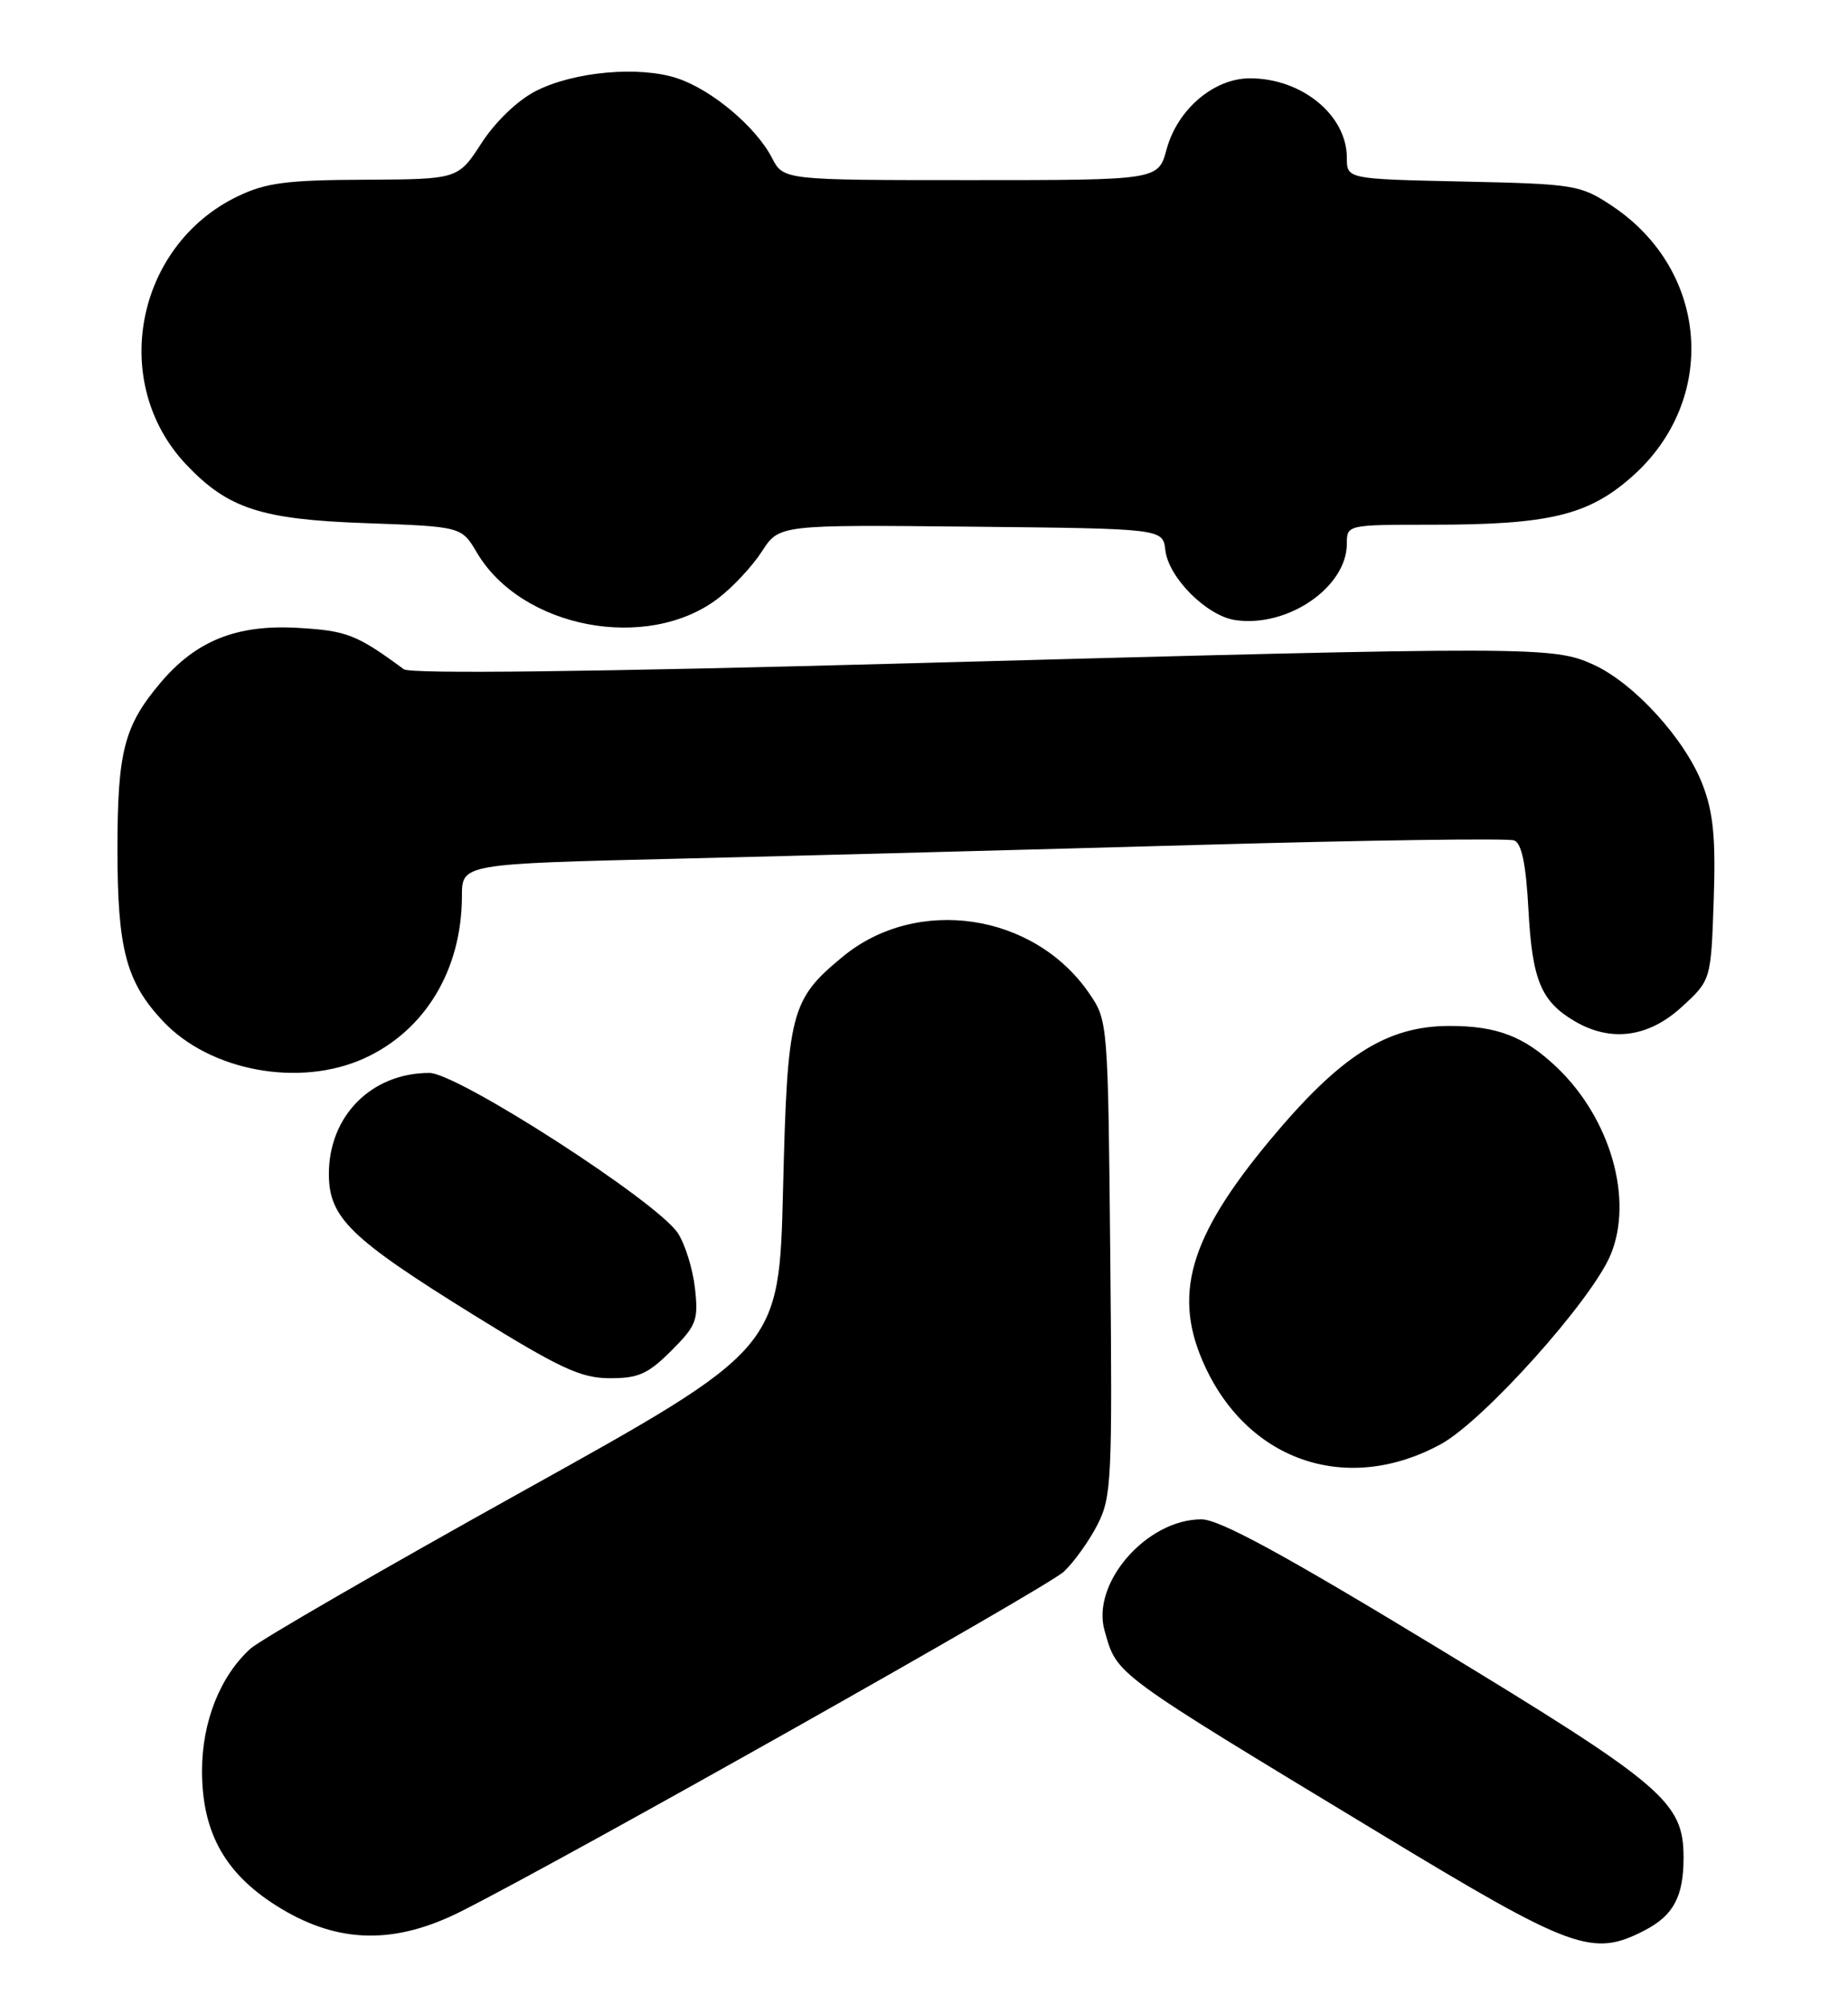 <?xml version="1.0" encoding="UTF-8" standalone="no"?>
<!DOCTYPE svg PUBLIC "-//W3C//DTD SVG 1.1//EN" "http://www.w3.org/Graphics/SVG/1.1/DTD/svg11.dtd" >
<svg xmlns="http://www.w3.org/2000/svg" xmlns:xlink="http://www.w3.org/1999/xlink" version="1.1" viewBox="0 0 236 256">
 <g >
 <path fill="currentColor"
d=" M 210.02 246.49 C 213.71 244.58 215.00 242.17 215.00 237.21 C 215.00 230.08 212.53 227.98 183.53 210.37 C 163.86 198.43 155.71 194.00 153.43 194.00 C 146.43 194.00 139.33 202.16 141.06 208.21 C 142.70 213.94 141.80 213.28 176.34 234.18 C 200.86 249.02 203.37 249.93 210.02 246.49 Z  M 58.94 244.03 C 72.50 237.19 133.69 202.70 135.85 200.69 C 137.14 199.48 139.07 196.79 140.14 194.71 C 141.96 191.16 142.06 188.99 141.79 160.63 C 141.50 130.50 141.49 130.33 139.09 126.83 C 132.05 116.57 117.10 114.35 107.63 122.15 C 100.95 127.66 100.56 129.18 100.00 151.85 C 99.50 172.21 99.50 172.21 66.85 190.36 C 48.89 200.35 33.20 209.41 31.99 210.51 C 28.12 214.01 25.80 219.85 25.80 226.11 C 25.80 234.18 28.87 239.50 35.97 243.75 C 43.40 248.19 50.53 248.28 58.94 244.03 Z  M 183.99 184.41 C 189.45 181.44 203.24 166.07 205.68 160.23 C 208.63 153.16 205.68 142.85 198.84 136.31 C 194.69 132.35 191.21 131.00 185.13 131.00 C 177.10 131.00 171.19 134.76 162.15 145.62 C 151.80 158.07 149.69 165.44 153.90 174.50 C 159.56 186.70 172.16 190.85 183.99 184.41 Z  M 85.73 172.47 C 88.95 169.25 89.21 168.56 88.75 164.49 C 88.48 162.04 87.49 158.87 86.57 157.46 C 83.92 153.42 58.44 137.00 54.83 137.00 C 47.45 137.00 42.00 142.48 42.00 149.89 C 42.00 155.49 44.71 158.12 60.50 167.91 C 71.51 174.73 74.17 175.97 77.85 175.98 C 81.51 176.00 82.76 175.44 85.73 172.47 Z  M 46.51 135.14 C 54.30 131.60 58.98 123.82 58.99 114.40 C 59.00 110.30 59.00 110.30 86.75 109.64 C 102.01 109.27 131.93 108.48 153.24 107.88 C 174.55 107.28 192.61 107.02 193.36 107.31 C 194.33 107.68 194.88 110.34 195.19 116.17 C 195.67 125.14 196.80 127.86 201.07 130.38 C 205.69 133.11 210.51 132.48 214.76 128.58 C 218.50 125.16 218.50 125.16 218.85 114.98 C 219.12 107.05 218.81 103.78 217.44 100.21 C 215.23 94.42 208.71 87.25 203.50 84.87 C 198.36 82.52 195.95 82.52 116.69 84.68 C 75.77 85.80 52.42 86.07 51.58 85.46 C 45.53 81.01 44.30 80.53 37.99 80.17 C 30.21 79.73 25.02 81.81 20.47 87.21 C 15.84 92.70 15.00 95.97 15.00 108.50 C 15.00 121.18 16.11 125.38 20.80 130.38 C 26.80 136.77 38.25 138.89 46.51 135.14 Z  M 91.70 76.41 C 93.57 74.99 96.09 72.29 97.30 70.41 C 99.50 67.00 99.50 67.00 124.00 67.25 C 148.50 67.50 148.50 67.50 148.82 70.24 C 149.22 73.76 154.10 78.64 157.76 79.18 C 164.44 80.16 172.00 74.98 172.00 69.42 C 172.00 67.01 172.03 67.00 182.95 67.00 C 197.79 67.00 202.81 65.80 208.36 60.91 C 219.50 51.11 218.28 34.51 205.82 26.26 C 201.82 23.61 201.08 23.49 186.83 23.18 C 172.00 22.86 172.00 22.86 172.00 20.15 C 172.00 14.71 166.26 10.00 159.63 10.00 C 155.01 10.00 150.36 13.97 148.98 19.07 C 147.92 23.00 147.92 23.00 123.99 23.00 C 100.05 23.00 100.05 23.00 98.58 20.15 C 96.53 16.19 90.88 11.44 86.47 9.99 C 81.61 8.39 73.29 9.14 68.41 11.63 C 66.11 12.81 63.26 15.54 61.50 18.26 C 58.50 22.89 58.50 22.89 46.57 22.95 C 36.58 22.99 33.93 23.34 30.31 25.09 C 17.27 31.41 13.93 48.94 23.80 59.34 C 29.12 64.95 33.36 66.33 46.72 66.80 C 58.94 67.24 58.94 67.24 60.90 70.56 C 66.61 80.24 82.68 83.29 91.70 76.41 Z "/>
</g>
</svg>